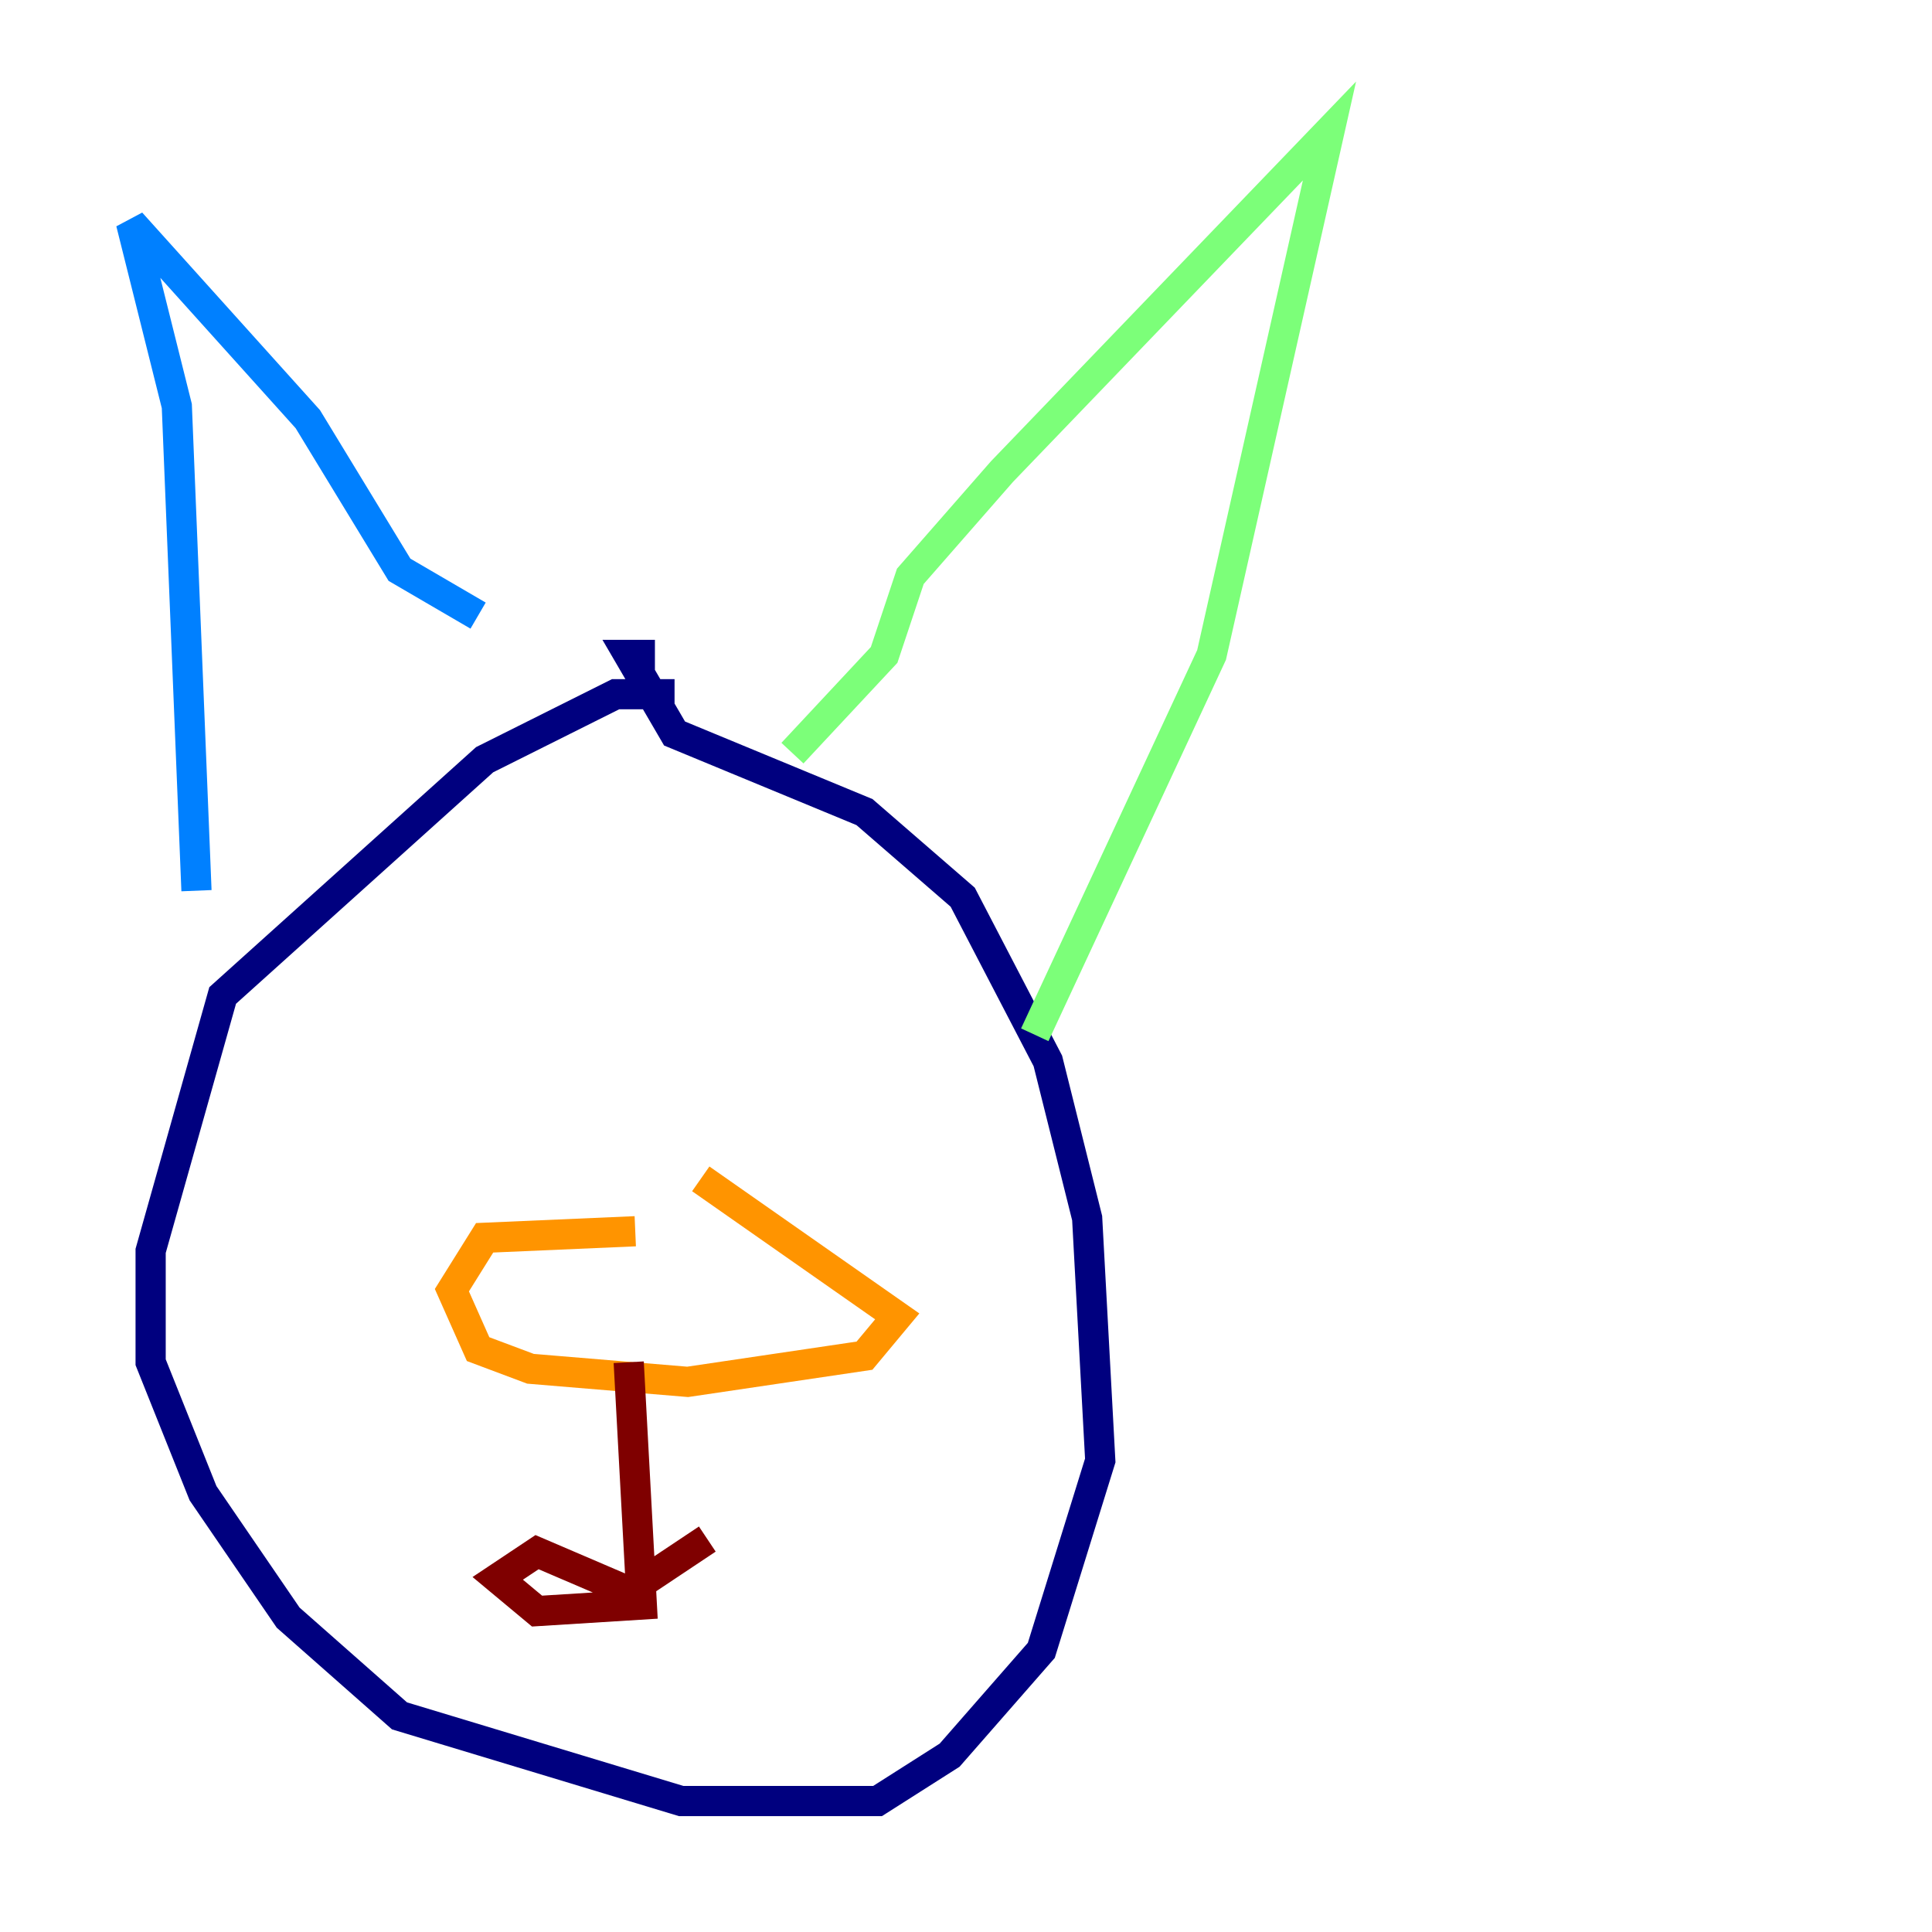 <?xml version="1.0" encoding="utf-8" ?>
<svg baseProfile="tiny" height="128" version="1.2" viewBox="0,0,128,128" width="128" xmlns="http://www.w3.org/2000/svg" xmlns:ev="http://www.w3.org/2001/xml-events" xmlns:xlink="http://www.w3.org/1999/xlink"><defs /><polyline fill="none" points="44.691,45.993 40.786,45.993 32.108,50.332 14.752,65.953 9.98,82.875 9.98,90.251 13.451,98.929 19.091,107.173 26.468,113.681 45.125,119.322 58.142,119.322 62.915,116.285 68.99,109.342 72.895,96.759 72.027,80.705 69.424,70.291 63.783,59.444 57.275,53.803 44.691,48.597 41.654,43.39 43.39,43.39" stroke="#00007f" stroke-width="2" /><polyline fill="none" points="31.675,40.786 26.468,37.749 20.393,27.77 8.678,14.752 11.715,26.902 13.017,59.01" stroke="#0080ff" stroke-width="2" /><polyline fill="none" points="52.502,49.898 58.576,43.39 60.312,38.183 66.386,31.241 88.081,8.678 80.271,43.39 68.556,68.556" stroke="#7cff79" stroke-width="2" /><polyline fill="none" points="42.088,81.573 32.108,82.007 29.939,85.478 31.675,89.383 35.146,90.685 45.559,91.552 57.275,89.817 59.444,87.214 46.427,78.102" stroke="#ff9400" stroke-width="2" /><polyline fill="none" points="41.654,90.251 42.522,106.305 35.58,106.739 32.976,104.57 35.58,102.834 41.654,105.437 46.861,101.966" stroke="#7f0000" stroke-width="2" /></svg>